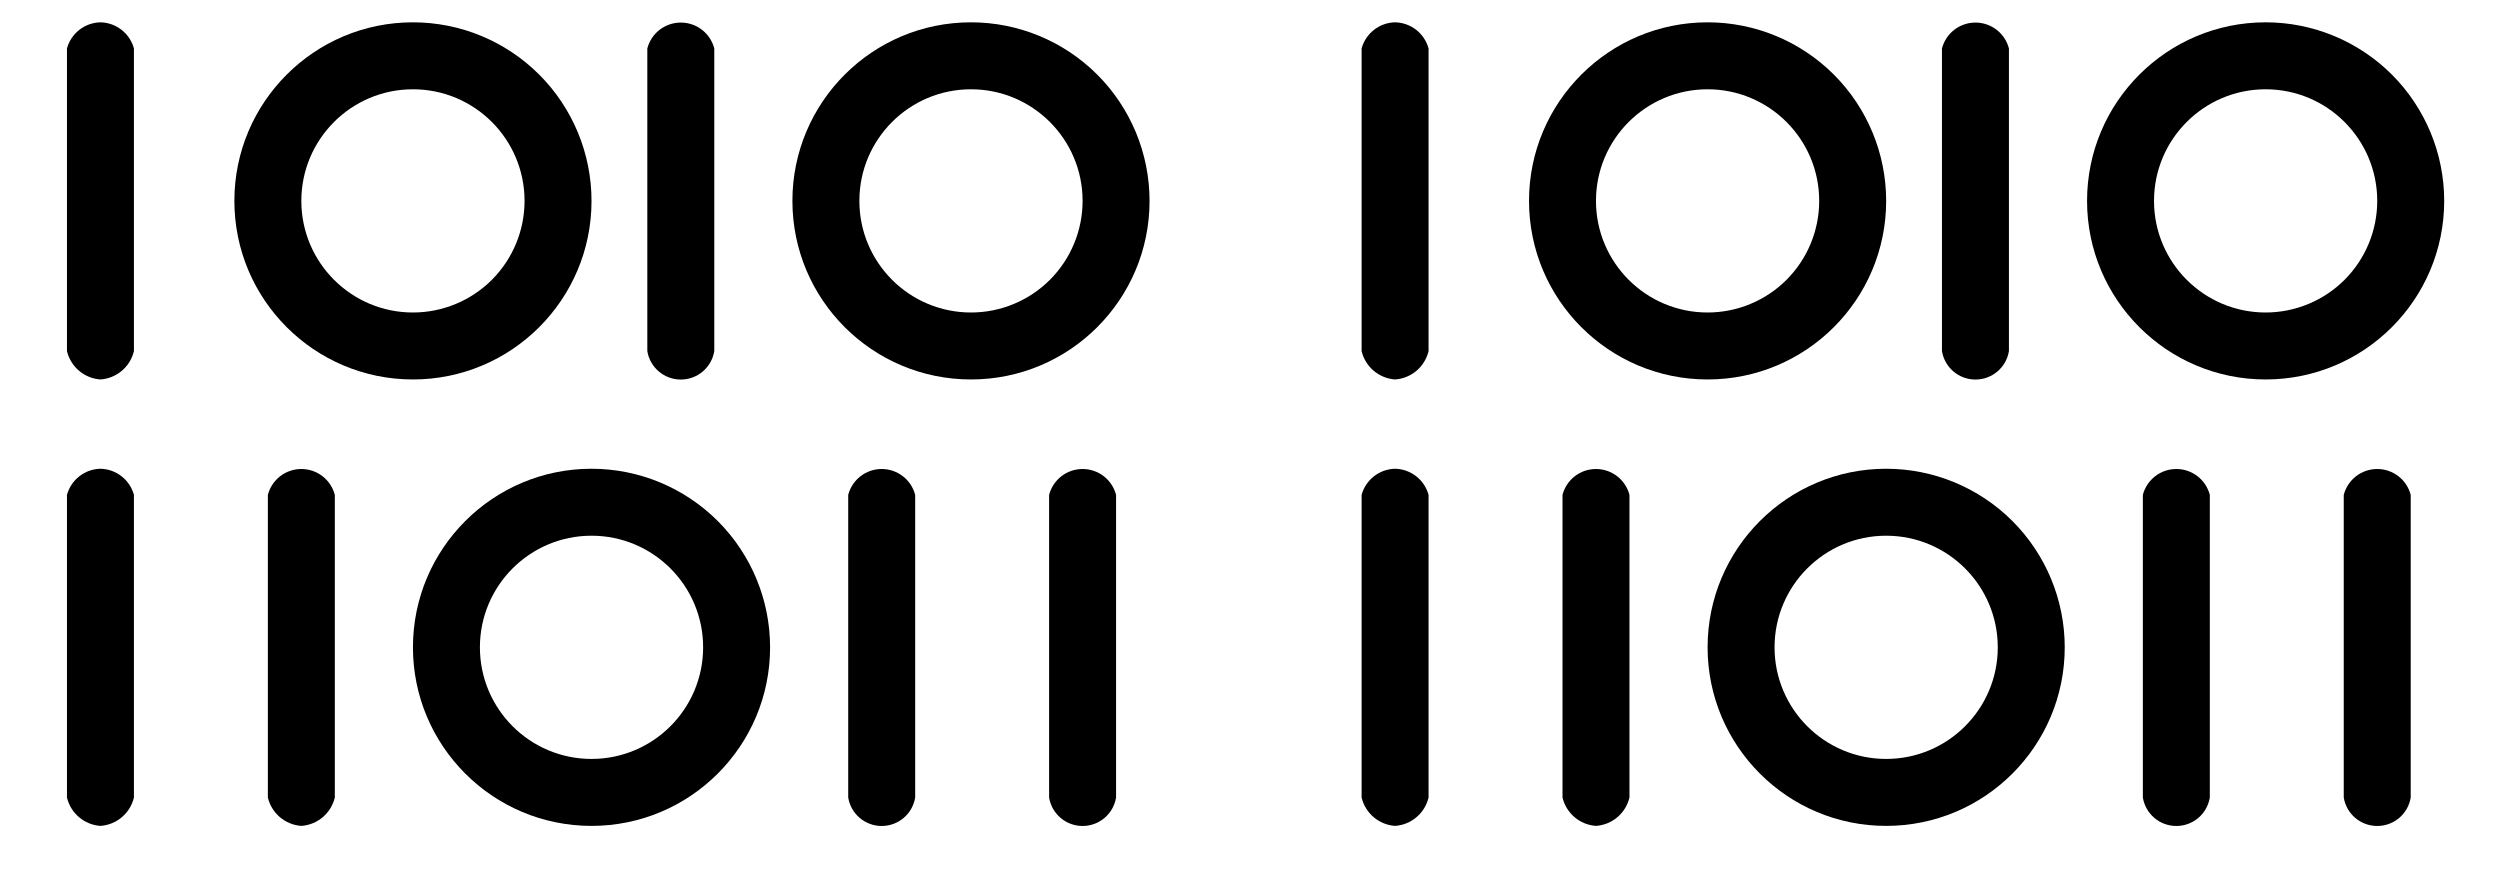 <svg width="112px" height="39px" viewBox="0 0 112 39" version="1.1" xmlns="http://www.w3.org/2000/svg" xmlns:xlink="http://www.w3.org/1999/xlink">
    <g id="event-pub-sub" stroke="none" stroke-width="1" fill="none" fill-rule="evenodd">
        <g id="I0I0" transform="translate(3, 1)" fill="#000000" fill-rule="nonzero">
            <path d="M15.5,0 C11.082,0 7.5,3.582 7.5,8 C7.5,12.418 11.082,16 15.5,16 C19.918,16 23.5,12.418 23.5,8 C23.5,5.878 22.657,3.843 21.157,2.343 C19.657,0.843 17.622,0 15.5,0 Z M15.5,13 C12.739,13 10.5,10.761 10.5,8 C10.5,5.239 12.739,3 15.5,3 C18.261,3 20.5,5.239 20.5,8 C20.5,9.326 19.973,10.598 19.036,11.536 C18.098,12.473 16.826,13 15.5,13 Z" id="Shape"></path>
            <path d="M0,1.17 L0,14.73 C0.169,15.436 0.776,15.95 1.5,16 C2.224,15.95 2.831,15.436 3,14.73 L3,1.17 C2.814,0.491 2.204,0.015 1.5,0 C0.796,0.015 0.186,0.491 0,1.17 Z" id="Path"></path>
            <path d="M40.5,0 C36.082,0 32.5,3.582 32.5,8 C32.5,12.418 36.082,16 40.5,16 C44.918,16 48.5,12.418 48.5,8 C48.5,5.878 47.657,3.843 46.157,2.343 C44.657,0.843 42.622,0 40.5,0 Z M40.5,13 C37.739,13 35.5,10.761 35.5,8 C35.5,5.239 37.739,3 40.5,3 C43.261,3 45.5,5.239 45.5,8 C45.5,9.326 44.973,10.598 44.036,11.536 C43.098,12.473 41.826,13 40.5,13 Z" id="Shape"></path>
            <path d="M26,1.17 L26,14.73 C26.12,15.465 26.755,16.004 27.5,16.004 C28.245,16.004 28.88,15.465 29,14.73 L29,1.17 C28.822,0.487 28.206,0.011 27.5,0.011 C26.794,0.011 26.178,0.487 26,1.17 L26,1.17 Z" id="Path"></path>
            <path d="M23.5,20 C19.082,20 15.5,23.582 15.5,28 C15.5,32.418 19.082,36 23.5,36 C27.918,36 31.5,32.418 31.5,28 C31.5,25.878 30.657,23.843 29.157,22.343 C27.657,20.843 25.622,20 23.5,20 Z M23.5,33 C20.739,33 18.5,30.761 18.5,28 C18.5,25.239 20.739,23 23.5,23 C26.261,23 28.5,25.239 28.5,28 C28.5,30.761 26.261,33 23.5,33 L23.5,33 Z" id="Shape"></path>
            <path d="M0,21.17 L0,34.73 C0.169,35.436 0.776,35.95 1.5,36 C2.224,35.95 2.831,35.436 3,34.73 L3,21.17 C2.814,20.491 2.204,20.015 1.5,20 C0.796,20.015 0.186,20.491 0,21.17 Z" id="Path"></path>
            <path d="M9,21.17 L9,34.73 C9.169,35.436 9.776,35.95 10.5,36 C11.224,35.95 11.831,35.436 12,34.73 L12,21.17 C11.822,20.487 11.206,20.011 10.5,20.011 C9.794,20.011 9.178,20.487 9,21.17 L9,21.17 Z" id="Path"></path>
            <path d="M35,21.17 L35,34.73 C35.12,35.465 35.755,36.004 36.5,36.004 C37.245,36.004 37.88,35.465 38,34.73 L38,21.17 C37.822,20.487 37.206,20.011 36.5,20.011 C35.794,20.011 35.178,20.487 35,21.17 Z" id="Path"></path>
            <path d="M44,21.17 L44,34.73 C44.12,35.465 44.755,36.004 45.5,36.004 C46.245,36.004 46.88,35.465 47,34.73 L47,21.17 C46.822,20.487 46.206,20.011 45.5,20.011 C44.794,20.011 44.178,20.487 44,21.17 Z" id="Path"></path>
        </g>
        <g id="I0I0" transform="translate(61, 1)" fill="#000000" fill-rule="nonzero">
            <path d="M15.5,0 C11.082,0 7.5,3.582 7.5,8 C7.5,12.418 11.082,16 15.5,16 C19.918,16 23.5,12.418 23.5,8 C23.5,5.878 22.657,3.843 21.157,2.343 C19.657,0.843 17.622,0 15.5,0 Z M15.5,13 C12.739,13 10.5,10.761 10.5,8 C10.5,5.239 12.739,3 15.5,3 C18.261,3 20.5,5.239 20.5,8 C20.5,9.326 19.973,10.598 19.036,11.536 C18.098,12.473 16.826,13 15.5,13 Z" id="Shape"></path>
            <path d="M0,1.17 L0,14.73 C0.169,15.436 0.776,15.95 1.5,16 C2.224,15.95 2.831,15.436 3,14.73 L3,1.17 C2.814,0.491 2.204,0.015 1.5,0 C0.796,0.015 0.186,0.491 0,1.17 Z" id="Path"></path>
            <path d="M40.5,0 C36.082,0 32.5,3.582 32.5,8 C32.5,12.418 36.082,16 40.5,16 C44.918,16 48.5,12.418 48.5,8 C48.5,5.878 47.657,3.843 46.157,2.343 C44.657,0.843 42.622,0 40.5,0 Z M40.5,13 C37.739,13 35.5,10.761 35.5,8 C35.5,5.239 37.739,3 40.5,3 C43.261,3 45.5,5.239 45.5,8 C45.5,9.326 44.973,10.598 44.036,11.536 C43.098,12.473 41.826,13 40.5,13 Z" id="Shape"></path>
            <path d="M26,1.17 L26,14.73 C26.12,15.465 26.755,16.004 27.5,16.004 C28.245,16.004 28.88,15.465 29,14.73 L29,1.17 C28.822,0.487 28.206,0.011 27.5,0.011 C26.794,0.011 26.178,0.487 26,1.17 L26,1.17 Z" id="Path"></path>
            <path d="M23.5,20 C19.082,20 15.5,23.582 15.5,28 C15.5,32.418 19.082,36 23.5,36 C27.918,36 31.5,32.418 31.5,28 C31.5,25.878 30.657,23.843 29.157,22.343 C27.657,20.843 25.622,20 23.5,20 Z M23.5,33 C20.739,33 18.5,30.761 18.5,28 C18.5,25.239 20.739,23 23.5,23 C26.261,23 28.5,25.239 28.5,28 C28.5,30.761 26.261,33 23.5,33 L23.5,33 Z" id="Shape"></path>
            <path d="M0,21.17 L0,34.73 C0.169,35.436 0.776,35.95 1.5,36 C2.224,35.95 2.831,35.436 3,34.73 L3,21.17 C2.814,20.491 2.204,20.015 1.5,20 C0.796,20.015 0.186,20.491 0,21.17 Z" id="Path"></path>
            <path d="M9,21.17 L9,34.73 C9.169,35.436 9.776,35.95 10.5,36 C11.224,35.95 11.831,35.436 12,34.73 L12,21.17 C11.822,20.487 11.206,20.011 10.5,20.011 C9.794,20.011 9.178,20.487 9,21.17 L9,21.17 Z" id="Path"></path>
            <path d="M35,21.17 L35,34.73 C35.12,35.465 35.755,36.004 36.5,36.004 C37.245,36.004 37.88,35.465 38,34.73 L38,21.17 C37.822,20.487 37.206,20.011 36.5,20.011 C35.794,20.011 35.178,20.487 35,21.17 Z" id="Path"></path>
            <path d="M44,21.17 L44,34.73 C44.12,35.465 44.755,36.004 45.5,36.004 C46.245,36.004 46.88,35.465 47,34.73 L47,21.17 C46.822,20.487 46.206,20.011 45.5,20.011 C44.794,20.011 44.178,20.487 44,21.17 Z" id="Path"></path>
        </g>
    </g>
</svg>
